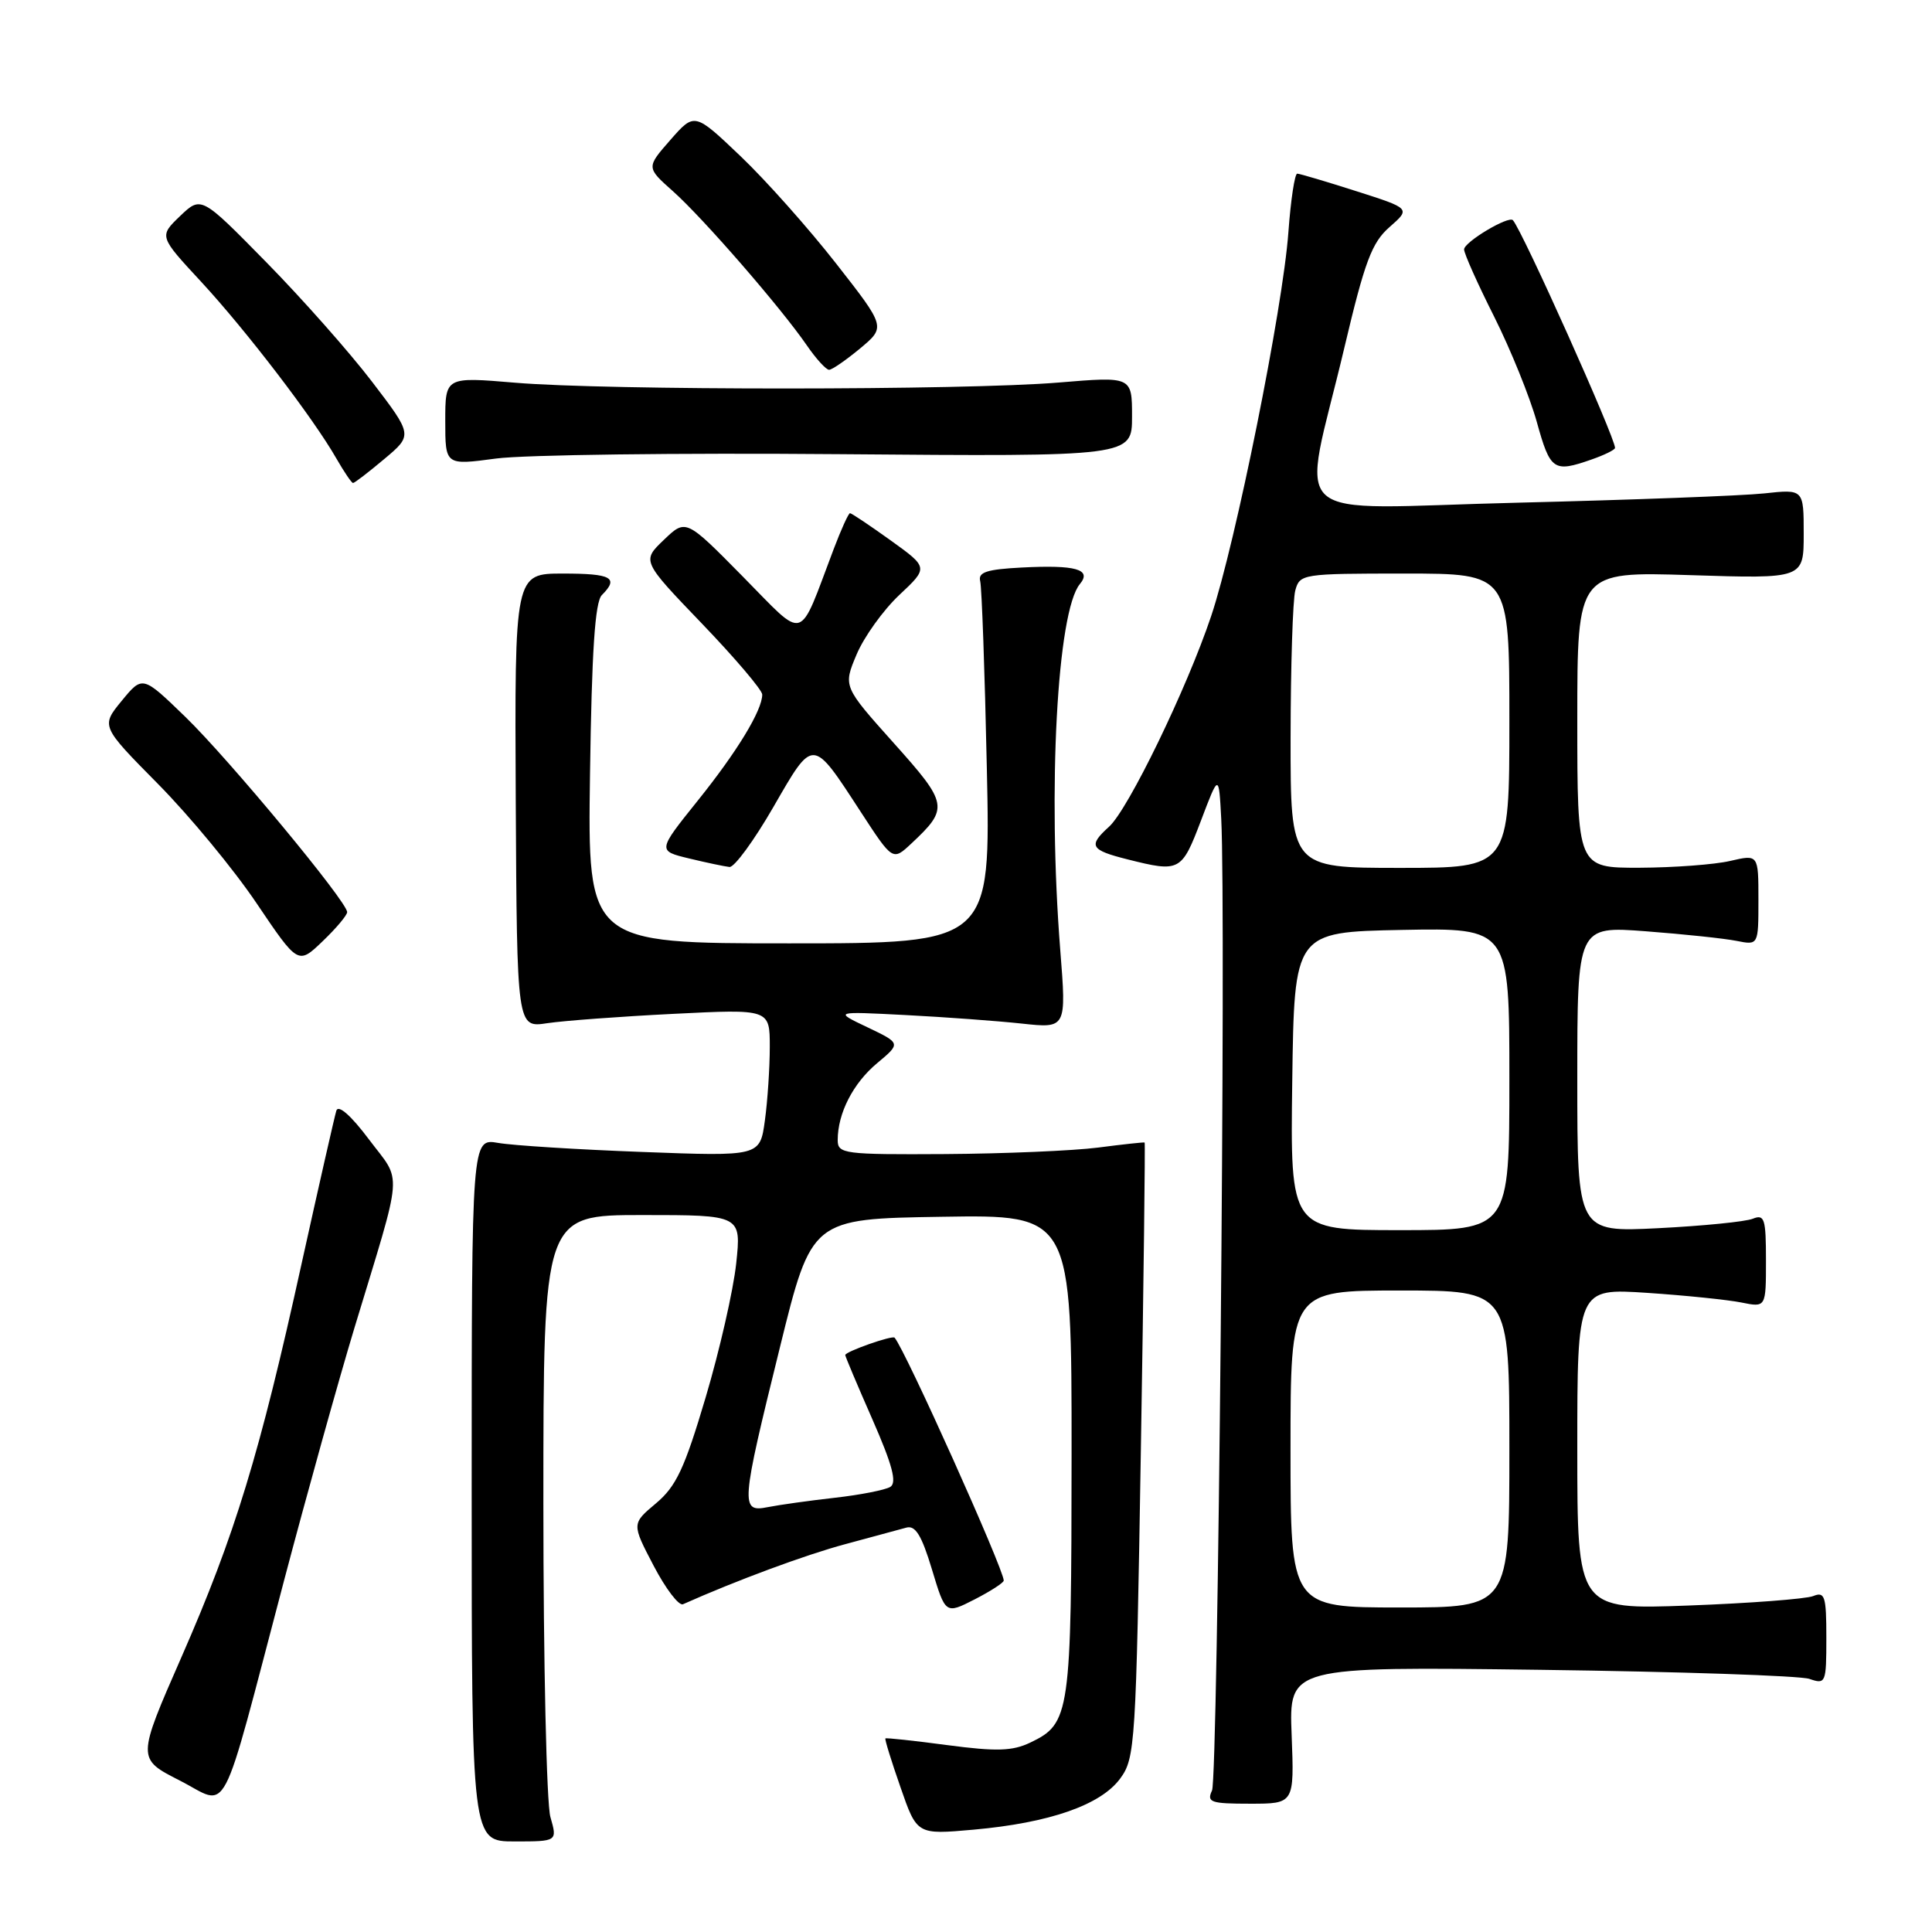 <?xml version="1.0" encoding="UTF-8" standalone="no"?>
<!DOCTYPE svg PUBLIC "-//W3C//DTD SVG 1.1//EN" "http://www.w3.org/Graphics/SVG/1.1/DTD/svg11.dtd" >
<svg xmlns="http://www.w3.org/2000/svg" xmlns:xlink="http://www.w3.org/1999/xlink" version="1.1" viewBox="0 0 256 256">
 <g >
 <path fill="currentColor"
d=" M 72.93 240.76 C 72.42 238.97 72.00 220.30 72.00 199.26 C 72.00 161.00 72.00 161.00 85.12 161.00 C 98.23 161.00 98.23 161.00 97.55 167.42 C 97.17 170.96 95.35 178.95 93.50 185.17 C 90.70 194.60 89.60 196.95 86.92 199.20 C 83.70 201.90 83.70 201.90 86.60 207.45 C 88.20 210.51 89.95 212.81 90.50 212.57 C 97.59 209.41 106.77 206.01 112.00 204.61 C 115.58 203.65 119.21 202.66 120.09 202.42 C 121.29 202.08 122.12 203.43 123.48 207.93 C 125.28 213.90 125.28 213.90 129.14 211.93 C 131.26 210.84 133.00 209.72 133.00 209.43 C 133.00 207.93 119.95 178.87 118.54 177.25 C 118.25 176.90 112.00 179.10 112.00 179.55 C 112.00 179.74 113.62 183.58 115.60 188.08 C 118.25 194.12 118.87 196.46 117.97 197.02 C 117.30 197.43 114.00 198.08 110.63 198.46 C 107.26 198.84 103.26 199.40 101.75 199.70 C 98.08 200.43 98.15 199.56 103.35 178.50 C 107.54 161.50 107.54 161.50 124.77 161.23 C 142.00 160.95 142.00 160.95 141.99 192.73 C 141.97 227.21 141.80 228.37 136.52 230.90 C 134.16 232.03 132.06 232.10 125.55 231.24 C 121.12 230.65 117.42 230.25 117.32 230.35 C 117.21 230.45 118.11 233.36 119.32 236.82 C 121.50 243.11 121.50 243.11 129.00 242.44 C 139.06 241.54 145.84 239.18 148.42 235.68 C 150.42 232.97 150.53 231.27 151.17 192.18 C 151.54 169.81 151.76 151.46 151.67 151.39 C 151.58 151.33 148.80 151.63 145.50 152.06 C 142.20 152.48 133.09 152.87 125.25 152.92 C 111.80 153.00 111.00 152.89 111.00 151.07 C 111.00 147.51 113.04 143.53 116.23 140.87 C 119.38 138.24 119.38 138.24 114.94 136.12 C 110.50 134.01 110.50 134.01 120.00 134.50 C 125.22 134.77 132.16 135.28 135.40 135.63 C 141.31 136.27 141.31 136.27 140.49 125.89 C 138.81 104.62 140.08 81.02 143.09 77.39 C 144.71 75.44 142.55 74.83 135.39 75.20 C 130.75 75.44 129.58 75.82 129.88 77.00 C 130.09 77.83 130.49 88.96 130.76 101.75 C 131.27 125.00 131.27 125.00 104.57 125.00 C 77.86 125.00 77.86 125.00 78.18 102.55 C 78.41 86.28 78.84 79.75 79.75 78.85 C 82.05 76.55 81.04 76.00 74.59 76.00 C 68.19 76.00 68.19 76.00 68.34 106.10 C 68.50 136.19 68.50 136.19 72.50 135.58 C 74.70 135.25 82.24 134.69 89.25 134.34 C 102.00 133.70 102.00 133.70 102.00 138.71 C 102.00 141.47 101.71 145.86 101.35 148.48 C 100.70 153.23 100.70 153.23 85.10 152.64 C 76.52 152.32 67.92 151.78 66.00 151.44 C 62.50 150.84 62.50 150.84 62.50 197.42 C 62.50 244.00 62.50 244.00 68.18 244.00 C 73.86 244.00 73.86 244.00 72.93 240.76 Z  M 37.62 209.50 C 40.67 197.95 44.87 182.88 46.95 176.00 C 53.51 154.37 53.32 156.87 48.89 150.98 C 46.54 147.84 44.84 146.34 44.57 147.16 C 44.34 147.90 42.26 157.05 39.95 167.50 C 34.41 192.69 31.14 203.39 24.05 219.56 C 18.14 233.04 18.14 233.04 23.82 235.93 C 30.49 239.32 28.98 242.22 37.62 209.50 Z  M 171.15 229.92 C 170.79 220.83 170.79 220.83 204.15 221.26 C 222.49 221.50 238.51 222.04 239.75 222.46 C 241.92 223.21 242.00 223.03 242.00 217.01 C 242.00 211.48 241.80 210.86 240.25 211.49 C 239.29 211.87 231.86 212.44 223.75 212.74 C 209.00 213.29 209.00 213.29 209.00 191.99 C 209.00 170.70 209.00 170.70 218.25 171.31 C 223.34 171.65 228.96 172.23 230.75 172.59 C 234.00 173.25 234.00 173.25 234.00 167.02 C 234.00 161.48 233.81 160.86 232.25 161.49 C 231.29 161.88 225.66 162.44 219.75 162.74 C 209.00 163.28 209.00 163.28 209.00 143.00 C 209.00 122.71 209.00 122.71 218.09 123.40 C 223.09 123.78 228.49 124.35 230.09 124.67 C 233.00 125.25 233.00 125.25 233.00 119.23 C 233.00 113.21 233.00 113.21 229.25 114.08 C 227.19 114.56 221.79 114.96 217.25 114.98 C 209.00 115.00 209.00 115.00 209.00 95.36 C 209.00 75.73 209.00 75.73 224.00 76.21 C 239.00 76.69 239.00 76.69 239.00 70.75 C 239.00 64.81 239.00 64.81 233.75 65.38 C 230.86 65.69 216.17 66.24 201.10 66.61 C 169.53 67.37 172.48 70.01 178.13 46.09 C 180.84 34.63 181.77 32.14 184.13 30.08 C 186.92 27.63 186.92 27.63 179.71 25.33 C 175.74 24.06 172.23 23.02 171.89 23.01 C 171.56 23.01 171.03 26.49 170.72 30.75 C 169.99 40.86 163.72 72.00 160.48 81.65 C 157.26 91.25 149.51 107.23 146.96 109.54 C 144.15 112.08 144.46 112.63 149.44 113.88 C 156.33 115.61 156.57 115.48 159.13 108.75 C 161.50 102.50 161.50 102.50 161.82 108.50 C 162.47 120.89 161.39 235.57 160.60 237.25 C 159.87 238.81 160.42 239.00 165.64 239.00 C 171.50 239.00 171.50 239.00 171.15 229.92 Z  M 46.00 120.86 C 46.00 119.48 30.34 100.60 24.57 95.00 C 18.89 89.50 18.89 89.50 16.13 92.86 C 13.37 96.22 13.37 96.22 20.94 103.88 C 25.10 108.09 30.98 115.20 34.00 119.69 C 39.50 127.84 39.50 127.84 42.75 124.72 C 44.54 123.01 46.00 121.27 46.00 120.86 Z  M 102.48 106.93 C 107.82 97.67 107.59 97.65 114.06 107.59 C 118.29 114.08 118.29 114.08 120.74 111.79 C 125.76 107.09 125.67 106.54 118.41 98.44 C 111.72 90.96 111.72 90.96 113.50 86.73 C 114.48 84.40 117.02 80.86 119.15 78.85 C 123.03 75.21 123.03 75.21 118.01 71.60 C 115.25 69.62 112.83 68.00 112.63 68.00 C 112.43 68.00 111.46 70.14 110.47 72.75 C 105.69 85.34 106.90 84.97 98.42 76.39 C 90.88 68.74 90.88 68.74 87.96 71.54 C 85.04 74.33 85.04 74.33 93.02 82.64 C 97.41 87.21 101.00 91.44 101.00 92.03 C 101.00 94.12 97.68 99.59 92.43 106.12 C 87.12 112.74 87.12 112.74 91.31 113.75 C 93.62 114.31 96.02 114.81 96.66 114.88 C 97.30 114.95 99.92 111.37 102.48 106.93 Z  M 50.92 60.82 C 54.70 57.65 54.70 57.65 49.29 50.57 C 46.32 46.68 40.01 39.55 35.27 34.73 C 26.66 25.96 26.66 25.96 23.86 28.63 C 21.07 31.31 21.07 31.31 26.64 37.32 C 32.60 43.76 41.54 55.44 44.57 60.75 C 45.60 62.54 46.59 64.00 46.78 64.00 C 46.98 64.00 48.84 62.57 50.92 60.82 Z  M 111.22 60.18 C 150.00 60.50 150.00 60.50 150.00 55.19 C 150.00 49.88 150.00 49.88 140.25 50.69 C 127.79 51.73 80.34 51.74 68.25 50.71 C 59.00 49.93 59.00 49.93 59.00 55.79 C 59.00 61.66 59.00 61.66 65.72 60.76 C 69.42 60.26 89.89 60.00 111.22 60.18 Z  M 210.85 60.90 C 212.58 60.30 214.00 59.60 214.00 59.35 C 214.00 57.95 201.75 30.62 200.47 29.18 C 199.91 28.54 194.00 32.07 194.00 33.05 C 194.00 33.60 195.79 37.60 197.98 41.95 C 200.16 46.30 202.71 52.59 203.64 55.93 C 205.42 62.34 205.86 62.64 210.85 60.90 Z  M 113.97 46.17 C 117.37 43.33 117.37 43.33 110.79 34.92 C 107.17 30.29 101.48 23.89 98.13 20.70 C 92.03 14.89 92.03 14.89 88.83 18.54 C 85.63 22.19 85.63 22.19 89.17 25.34 C 93.14 28.87 103.47 40.76 106.90 45.75 C 108.13 47.54 109.46 49.00 109.86 49.00 C 110.25 49.00 112.10 47.72 113.97 46.17 Z  M 171.00 192.00 C 171.00 171.00 171.00 171.00 185.50 171.00 C 200.00 171.00 200.00 171.00 200.00 192.00 C 200.00 213.00 200.00 213.00 185.50 213.00 C 171.00 213.00 171.00 213.00 171.00 192.00 Z  M 171.23 143.25 C 171.50 123.50 171.50 123.50 185.75 123.22 C 200.00 122.95 200.00 122.95 200.00 142.97 C 200.00 163.00 200.00 163.00 185.48 163.00 C 170.96 163.00 170.96 163.00 171.23 143.25 Z  M 171.01 97.75 C 171.02 88.26 171.30 79.49 171.63 78.25 C 172.22 76.05 172.56 76.00 186.12 76.00 C 200.00 76.00 200.00 76.00 200.00 95.50 C 200.00 115.00 200.00 115.00 185.50 115.00 C 171.00 115.00 171.00 115.00 171.01 97.75 Z "/>
</g>
</svg>